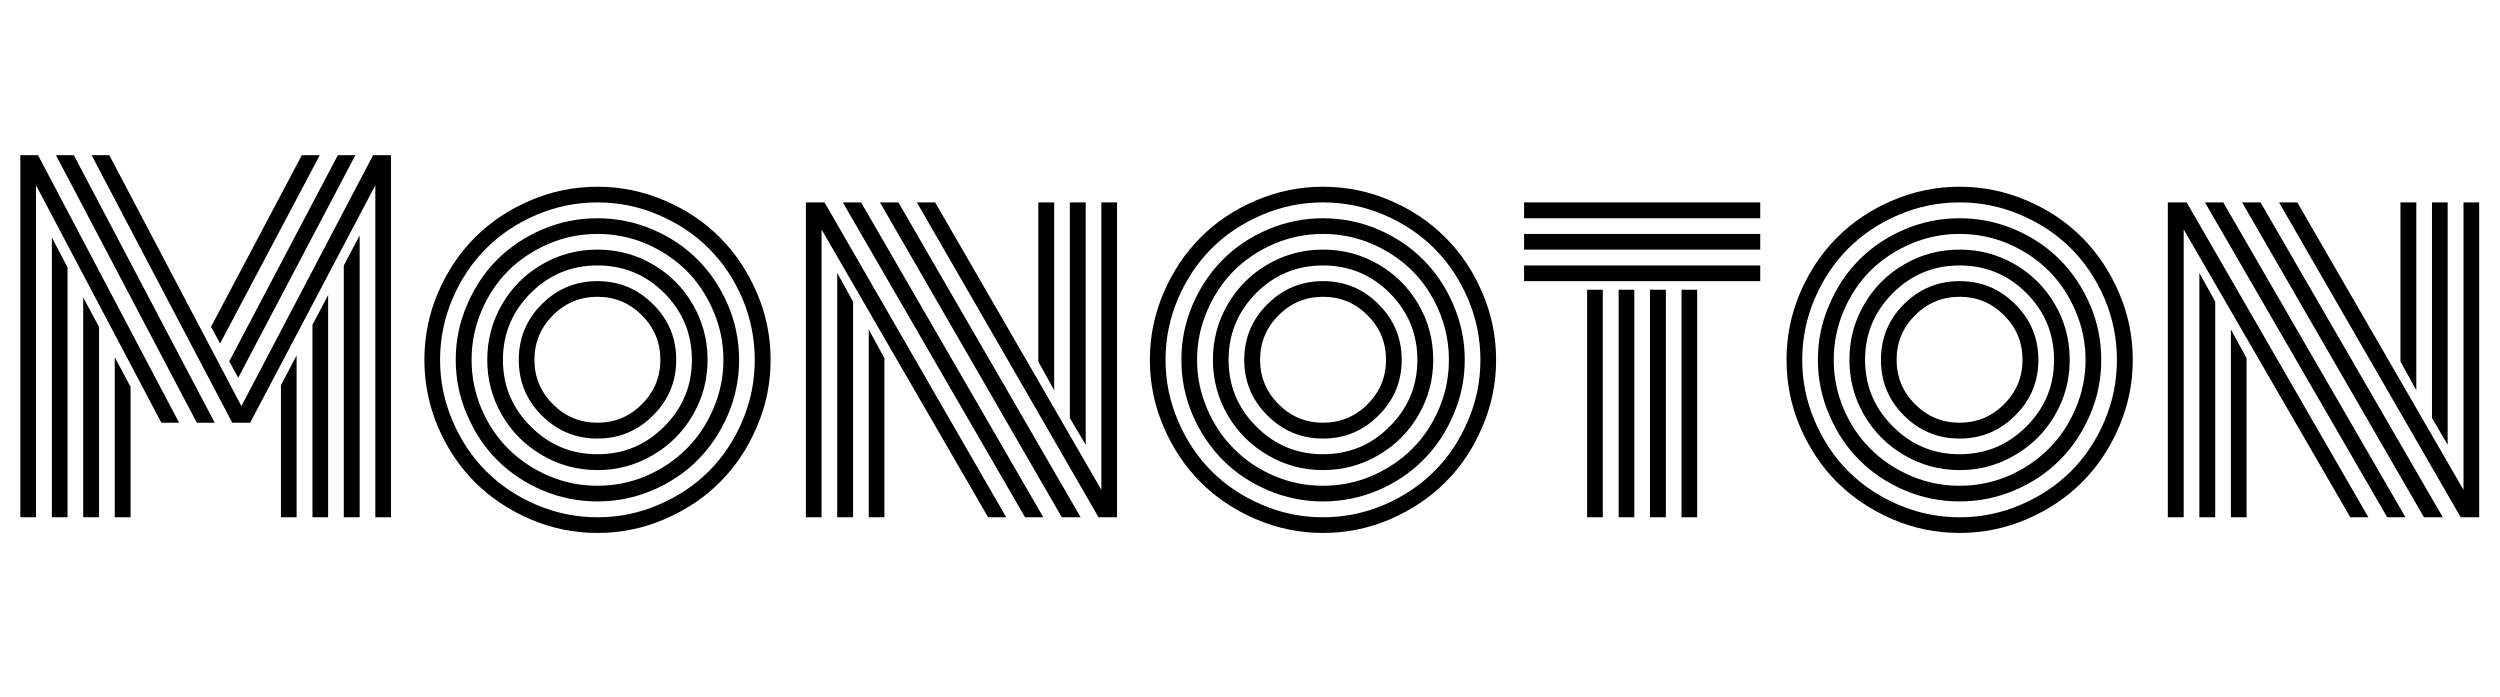 <svg xmlns="http://www.w3.org/2000/svg" xmlns:xlink="http://www.w3.org/1999/xlink" width="134.016" height="37.359"><path fill="black" d="M15.06 27.73L15.06 20.65L15.90 19.05L15.90 27.73L15.06 27.73ZM16.75 27.73L16.75 17.41L17.59 15.82L17.59 27.73L16.75 27.73ZM18.43 27.73L18.43 14.23L19.28 12.62L19.28 27.73L18.43 27.73ZM19.05 8.32L12.77 20.25L12.29 19.37L18.11 8.32L19.05 8.32ZM17.14 8.32L11.80 18.41L11.31 17.52L16.18 8.32L17.14 8.32ZM6.15 27.73L6.15 19.15L7.00 20.74L7.00 27.73L6.15 27.73ZM4.46 27.73L4.46 15.94L5.31 17.53L5.31 27.73L4.46 27.73ZM2.78 27.73L2.78 12.73L3.62 14.33L3.62 27.73L2.78 27.73ZM2.04 8.32L9.60 22.66L8.65 22.66L1.93 9.93L1.93 27.73L1.09 27.73L1.09 8.32L2.04 8.32ZM3.96 8.32L11.51 22.66L10.55 22.66L3 8.32L3.96 8.32ZM20.12 27.73L20.12 9.93L13.41 22.66L12.45 22.66L4.91 8.32L5.86 8.32L12.94 21.77L20.00 8.32L20.96 8.32L20.96 27.73L20.12 27.73ZM29.64 16.90Q28.65 17.89 28.65 19.29Q28.65 20.68 29.64 21.67Q30.63 22.66 32.03 22.66Q33.42 22.66 34.41 21.67Q35.40 20.68 35.40 19.29Q35.40 17.89 34.41 16.90Q33.42 15.91 32.03 15.91Q30.63 15.91 29.64 16.90ZM29.04 22.27Q27.81 21.04 27.81 19.29Q27.81 17.54 29.04 16.31Q30.28 15.07 32.03 15.07Q33.77 15.07 35.01 16.31Q36.25 17.54 36.25 19.29Q36.25 21.04 35.01 22.27Q33.77 23.51 32.03 23.51Q30.28 23.51 29.04 22.27ZM28.45 15.71Q26.96 17.20 26.96 19.29Q26.96 21.38 28.45 22.86Q29.93 24.35 32.03 24.35Q34.13 24.35 35.61 22.86Q37.09 21.38 37.09 19.29Q37.09 17.20 35.61 15.71Q34.13 14.23 32.03 14.23Q29.93 14.23 28.45 15.71ZM26.91 22.25Q26.12 20.89 26.12 19.29Q26.12 17.68 26.91 16.32Q27.70 14.96 29.06 14.17Q30.42 13.38 32.03 13.38Q33.63 13.38 34.99 14.17Q36.35 14.96 37.14 16.32Q37.93 17.68 37.93 19.29Q37.93 20.89 37.14 22.25Q36.35 23.61 34.99 24.40Q33.63 25.20 32.03 25.20Q30.42 25.20 29.06 24.40Q27.70 23.61 26.91 22.25ZM25.81 16.67Q25.28 17.92 25.28 19.29Q25.28 20.66 25.81 21.91Q26.34 23.16 27.25 24.06Q28.16 24.97 29.41 25.51Q30.66 26.04 32.03 26.04Q33.40 26.04 34.65 25.51Q35.89 24.97 36.80 24.06Q37.71 23.16 38.24 21.91Q38.78 20.66 38.78 19.29Q38.78 17.92 38.24 16.67Q37.71 15.42 36.80 14.51Q35.89 13.61 34.65 13.07Q33.40 12.54 32.03 12.54Q30.66 12.54 29.41 13.07Q28.16 13.61 27.25 14.51Q26.34 15.42 25.81 16.67ZM25.04 22.24Q24.43 20.84 24.43 19.29Q24.43 17.74 25.04 16.34Q25.64 14.93 26.65 13.92Q27.67 12.90 29.07 12.30Q30.48 11.70 32.03 11.70Q33.57 11.70 34.98 12.30Q36.39 12.90 37.40 13.92Q38.41 14.93 39.02 16.34Q39.62 17.74 39.62 19.29Q39.62 20.84 39.02 22.24Q38.41 23.65 37.40 24.66Q36.39 25.68 34.98 26.28Q33.57 26.88 32.03 26.88Q30.48 26.88 29.07 26.28Q27.67 25.68 26.65 24.66Q25.64 23.65 25.04 22.24ZM24.26 16.01Q23.59 17.58 23.59 19.29Q23.59 21 24.26 22.56Q24.93 24.13 26.06 25.26Q27.19 26.39 28.75 27.06Q30.32 27.73 32.03 27.73Q33.74 27.73 35.30 27.06Q36.87 26.39 38.00 25.26Q39.13 24.13 39.80 22.56Q40.46 21 40.46 19.29Q40.46 17.58 39.80 16.01Q39.13 14.45 38.00 13.32Q36.87 12.19 35.30 11.52Q33.74 10.85 32.03 10.85Q30.32 10.85 28.75 11.52Q27.19 12.19 26.06 13.32Q24.93 14.45 24.26 16.01ZM23.48 22.89Q22.75 21.18 22.75 19.29Q22.75 17.40 23.48 15.69Q24.22 13.97 25.46 12.73Q26.71 11.48 28.42 10.75Q30.14 10.01 32.03 10.01Q33.91 10.01 35.63 10.75Q37.35 11.48 38.59 12.73Q39.83 13.97 40.57 15.69Q41.31 17.40 41.31 19.29Q41.31 21.18 40.57 22.89Q39.83 24.61 38.59 25.85Q37.35 27.09 35.63 27.83Q33.91 28.57 32.03 28.57Q30.14 28.57 28.42 27.83Q26.71 27.09 25.46 25.85Q24.22 24.61 23.48 22.89ZM56.51 10.85L56.51 20.92L55.66 19.38L55.66 10.85L56.51 10.85ZM58.20 10.85L58.20 23.84L57.35 22.41L57.35 10.85L58.20 10.85ZM46.57 27.73L46.57 17.66L47.41 19.20L47.41 27.73L46.57 27.73ZM44.88 27.73L44.88 14.63L45.73 16.17L45.73 27.73L44.88 27.73ZM54.95 27.73L45.18 10.85L46.16 10.85L55.93 27.73L54.95 27.73ZM56.92 27.73L47.17 10.85L48.16 10.85L57.93 27.73L56.92 27.73ZM58.89 27.73L49.15 10.85L50.13 10.85L59.04 26.26L59.04 10.85L59.88 10.85L59.88 27.73L58.89 27.73ZM52.97 27.73L44.04 12.30L44.04 27.73L43.20 27.73L43.20 10.85L44.20 10.85L53.94 27.73L52.97 27.73ZM68.54 16.90Q67.55 17.89 67.55 19.29Q67.55 20.68 68.54 21.67Q69.53 22.66 70.92 22.66Q72.32 22.66 73.31 21.67Q74.30 20.68 74.30 19.29Q74.30 17.89 73.31 16.90Q72.32 15.91 70.92 15.91Q69.53 15.91 68.54 16.90ZM67.94 22.27Q66.70 21.04 66.70 19.29Q66.70 17.54 67.94 16.31Q69.18 15.07 70.92 15.07Q72.67 15.07 73.90 16.31Q75.14 17.54 75.14 19.29Q75.14 21.04 73.90 22.27Q72.67 23.51 70.92 23.51Q69.18 23.51 67.94 22.27ZM67.34 15.71Q65.86 17.20 65.86 19.29Q65.86 21.38 67.34 22.86Q68.82 24.35 70.92 24.35Q73.02 24.35 74.50 22.86Q75.98 21.38 75.98 19.29Q75.98 17.20 74.50 15.71Q73.02 14.23 70.92 14.23Q68.82 14.23 67.34 15.71ZM65.81 22.25Q65.02 20.89 65.02 19.29Q65.02 17.68 65.81 16.32Q66.60 14.96 67.96 14.17Q69.32 13.38 70.92 13.38Q72.53 13.38 73.89 14.17Q75.25 14.96 76.04 16.32Q76.83 17.68 76.83 19.29Q76.83 20.89 76.04 22.25Q75.25 23.61 73.89 24.40Q72.53 25.20 70.92 25.20Q69.32 25.20 67.96 24.40Q66.60 23.61 65.81 22.25ZM64.71 16.67Q64.17 17.92 64.17 19.29Q64.17 20.66 64.71 21.91Q65.24 23.16 66.15 24.06Q67.05 24.97 68.30 25.51Q69.55 26.04 70.92 26.04Q72.29 26.04 73.54 25.51Q74.79 24.97 75.70 24.06Q76.61 23.16 77.14 21.91Q77.67 20.66 77.67 19.29Q77.67 17.92 77.14 16.67Q76.61 15.42 75.70 14.51Q74.79 13.61 73.54 13.07Q72.29 12.54 70.92 12.54Q69.55 12.54 68.30 13.07Q67.05 13.61 66.15 14.51Q65.24 15.42 64.71 16.67ZM63.93 22.24Q63.33 20.84 63.33 19.29Q63.33 17.74 63.93 16.34Q64.54 14.93 65.55 13.92Q66.56 12.90 67.97 12.30Q69.38 11.70 70.92 11.70Q72.47 11.70 73.88 12.30Q75.28 12.90 76.29 13.92Q77.31 14.93 77.91 16.34Q78.52 17.74 78.52 19.29Q78.52 20.84 77.91 22.24Q77.31 23.65 76.29 24.66Q75.28 25.68 73.88 26.28Q72.47 26.88 70.92 26.88Q69.38 26.88 67.97 26.28Q66.56 25.68 65.55 24.66Q64.54 23.65 63.93 22.24ZM63.15 16.01Q62.48 17.58 62.48 19.29Q62.48 21 63.15 22.56Q63.82 24.13 64.95 25.26Q66.08 26.39 67.65 27.06Q69.21 27.73 70.92 27.73Q72.63 27.73 74.20 27.06Q75.76 26.39 76.89 25.26Q78.02 24.13 78.69 22.56Q79.36 21 79.36 19.29Q79.36 17.58 78.69 16.01Q78.02 14.45 76.89 13.32Q75.76 12.19 74.20 11.52Q72.63 10.85 70.92 10.85Q69.21 10.85 67.65 11.52Q66.08 12.19 64.95 13.32Q63.82 14.45 63.15 16.01ZM62.38 22.89Q61.64 21.18 61.64 19.29Q61.64 17.40 62.38 15.69Q63.12 13.97 64.36 12.73Q65.60 11.48 67.32 10.75Q69.04 10.01 70.92 10.01Q72.81 10.01 74.53 10.75Q76.24 11.48 77.48 12.73Q78.73 13.97 79.46 15.69Q80.20 17.40 80.20 19.29Q80.20 21.18 79.46 22.89Q78.73 24.61 77.48 25.85Q76.24 27.09 74.53 27.83Q72.81 28.57 70.92 28.57Q69.04 28.57 67.32 27.83Q65.60 27.09 64.36 25.85Q63.12 24.61 62.38 22.89ZM85.08 27.73L85.08 15.53L85.92 15.53L85.92 27.73L85.08 27.73ZM94.36 11.70L81.70 11.70L81.70 10.85L94.36 10.85L94.36 11.70ZM94.36 13.38L81.70 13.38L81.70 12.54L94.36 12.54L94.36 13.38ZM94.36 15.07L81.70 15.07L81.70 14.23L94.36 14.23L94.36 15.07ZM90.14 27.73L90.14 15.53L90.98 15.53L90.98 27.73L90.14 27.73ZM88.45 27.73L88.45 15.53L89.30 15.53L89.30 27.73L88.45 27.73ZM86.77 27.73L86.77 15.53L87.61 15.53L87.61 27.73L86.77 27.73ZM102.66 16.90Q101.67 17.89 101.67 19.29Q101.67 20.68 102.66 21.67Q103.65 22.66 105.05 22.66Q106.44 22.66 107.43 21.67Q108.42 20.68 108.42 19.29Q108.42 17.89 107.43 16.90Q106.44 15.91 105.05 15.91Q103.65 15.91 102.66 16.90ZM102.06 22.27Q100.83 21.04 100.83 19.29Q100.83 17.54 102.06 16.31Q103.30 15.07 105.05 15.07Q106.79 15.07 108.03 16.31Q109.27 17.54 109.27 19.29Q109.27 21.04 108.03 22.27Q106.79 23.51 105.05 23.51Q103.30 23.51 102.06 22.27ZM101.47 15.71Q99.98 17.20 99.98 19.29Q99.98 21.38 101.47 22.86Q102.95 24.35 105.05 24.35Q107.14 24.35 108.63 22.86Q110.11 21.38 110.11 19.29Q110.11 17.20 108.63 15.71Q107.14 14.23 105.05 14.23Q102.95 14.23 101.47 15.71ZM99.93 22.25Q99.14 20.89 99.14 19.29Q99.14 17.68 99.93 16.32Q100.72 14.96 102.08 14.17Q103.44 13.38 105.05 13.38Q106.65 13.38 108.01 14.17Q109.37 14.96 110.16 16.32Q110.95 17.68 110.95 19.29Q110.95 20.89 110.16 22.25Q109.37 23.61 108.01 24.40Q106.65 25.20 105.05 25.20Q103.44 25.20 102.08 24.40Q100.72 23.61 99.93 22.25ZM98.83 16.67Q98.30 17.92 98.30 19.29Q98.30 20.66 98.83 21.91Q99.36 23.16 100.27 24.06Q101.18 24.97 102.43 25.51Q103.68 26.04 105.05 26.04Q106.42 26.04 107.67 25.51Q108.91 24.97 109.82 24.06Q110.73 23.16 111.26 21.91Q111.80 20.66 111.80 19.29Q111.80 17.92 111.26 16.67Q110.73 15.42 109.82 14.51Q108.91 13.61 107.67 13.07Q106.42 12.54 105.05 12.54Q103.68 12.54 102.43 13.07Q101.18 13.61 100.27 14.51Q99.36 15.42 98.83 16.67ZM98.06 22.24Q97.45 20.84 97.45 19.29Q97.45 17.74 98.06 16.34Q98.66 14.93 99.67 13.92Q100.69 12.90 102.09 12.30Q103.50 11.70 105.05 11.70Q106.59 11.70 108 12.30Q109.41 12.90 110.42 13.92Q111.43 14.93 112.04 16.34Q112.64 17.74 112.64 19.29Q112.64 20.84 112.04 22.24Q111.43 23.65 110.42 24.66Q109.41 25.68 108 26.28Q106.59 26.88 105.05 26.88Q103.50 26.88 102.09 26.28Q100.69 25.68 99.67 24.66Q98.66 23.65 98.06 22.24ZM97.28 16.01Q96.61 17.58 96.61 19.29Q96.61 21 97.28 22.56Q97.95 24.13 99.08 25.26Q100.21 26.39 101.77 27.06Q103.34 27.73 105.05 27.73Q106.76 27.73 108.32 27.06Q109.89 26.39 111.02 25.26Q112.15 24.13 112.82 22.56Q113.48 21 113.48 19.29Q113.48 17.58 112.82 16.01Q112.15 14.45 111.02 13.32Q109.89 12.19 108.32 11.52Q106.76 10.85 105.05 10.85Q103.34 10.85 101.77 11.52Q100.21 12.19 99.08 13.32Q97.95 14.45 97.28 16.01ZM96.50 22.89Q95.77 21.18 95.77 19.29Q95.77 17.40 96.50 15.69Q97.24 13.97 98.48 12.73Q99.73 11.48 101.44 10.75Q103.16 10.01 105.05 10.01Q106.93 10.01 108.65 10.75Q110.37 11.48 111.61 12.73Q112.85 13.97 113.59 15.69Q114.33 17.40 114.33 19.29Q114.33 21.18 113.59 22.89Q112.85 24.61 111.61 25.85Q110.37 27.09 108.65 27.83Q106.93 28.57 105.05 28.57Q103.16 28.57 101.44 27.83Q99.73 27.09 98.48 25.85Q97.24 24.61 96.50 22.89ZM129.53 10.85L129.53 20.92L128.68 19.38L128.68 10.85L129.53 10.85ZM131.21 10.85L131.21 23.84L130.37 22.41L130.37 10.85L131.21 10.85ZM119.59 27.73L119.59 17.66L120.43 19.20L120.43 27.73L119.59 27.73ZM117.90 27.73L117.90 14.63L118.75 16.17L118.75 27.73L117.90 27.73ZM127.97 27.73L118.20 10.85L119.18 10.85L128.95 27.73L127.97 27.73ZM129.94 27.73L120.19 10.85L121.18 10.85L130.95 27.73L129.94 27.73ZM131.91 27.73L122.17 10.85L123.15 10.85L132.06 26.26L132.06 10.85L132.90 10.85L132.90 27.73L131.91 27.73ZM125.99 27.73L117.06 12.30L117.06 27.73L116.21 27.73L116.21 10.85L117.22 10.85L126.96 27.73L125.99 27.73Z"/></svg>